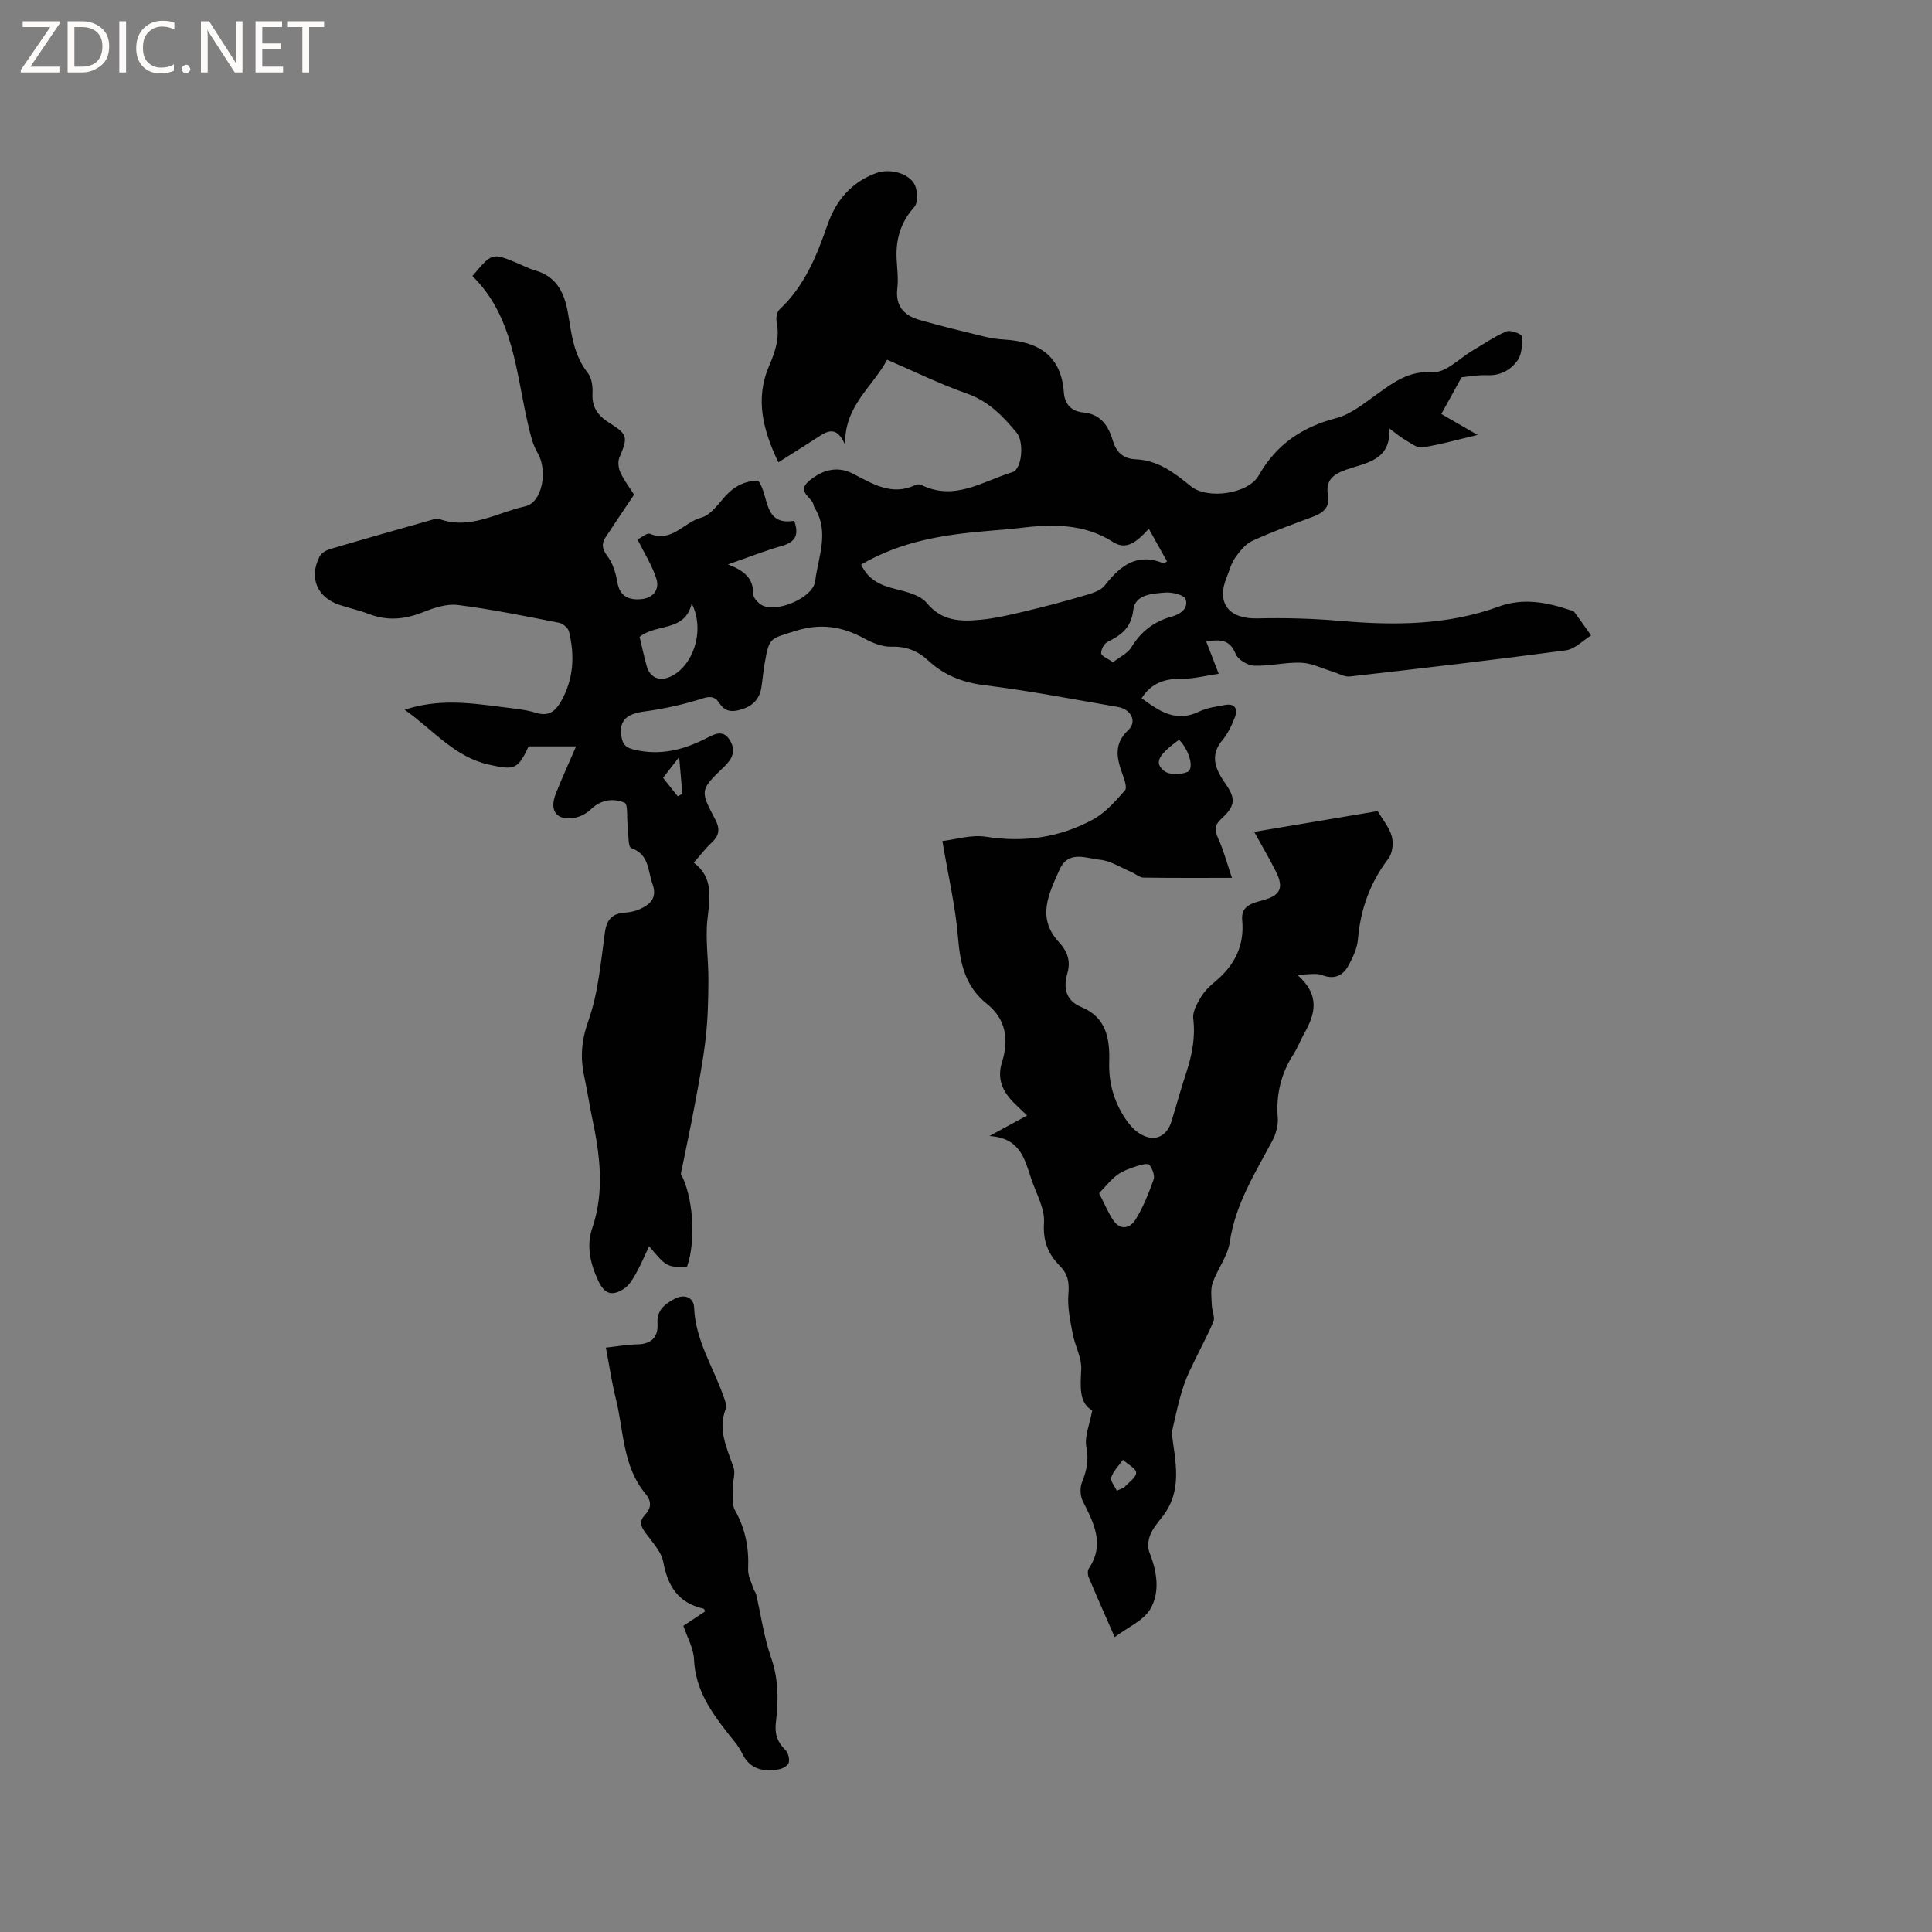 <svg enable-background="new 0 0 400 400" viewBox="0 0 400 400" xmlns="http://www.w3.org/2000/svg"><rect x="0" y="0" width="400" height="400" fill="#808080" stroke="none"/><g fill="#fcfbfa"><path d="m12.4 4.8-6.1 9h6v1.2h-8v-.5l6.1-8.9h-5.7v-1.2h7.6v.4z"/><path d="m14 15v-10.6h3c1.6 0 2.9.5 4 1.4s1.6 2.2 1.6 3.8-.5 3-1.6 3.9-2.4 1.5-4 1.5zm1.4-9.4v8.2h1.6c1.3 0 2.4-.4 3.1-1.1s1.1-1.8 1.1-3.1-.4-2.3-1.2-3-1.8-1-3.1-1z"/><path d="m26.1 4.4v10.6h-1.4v-10.6z"/><path d="m36.1 14.6c-.8.4-1.8.6-2.9.6-1.5 0-2.7-.5-3.6-1.4s-1.4-2.2-1.4-3.8c0-1.7.5-3.1 1.5-4.1s2.3-1.6 3.9-1.6c1 0 1.8.1 2.5.4v1.4c-.8-.4-1.6-.6-2.5-.6-1.2 0-2.1.4-2.9 1.2s-1.1 1.8-1.1 3.2c0 1.3.3 2.3 1 3s1.6 1.1 2.7 1.1c1 0 2-.2 2.7-.7v1.3z"/><path d="m37.6 14.3c0-.2.1-.5.3-.6s.4-.3.6-.3c.3 0 .5.1.6.3s.3.4.3.6-.1.4-.3.6-.4.3-.6.3c-.3 0-.5-.1-.6-.3s-.3-.4-.3-.6z"/><path d="m50.2 15h-1.6l-5.3-8.2c-.2-.2-.3-.5-.4-.7 0 .2.1.7.1 1.5v7.4h-1.4v-10.6h1.7l5.2 8.1c.2.4.4.6.4.7 0-.3-.1-.8-.1-1.5v-7.3h1.4z"/><path d="m58.6 15h-5.7v-10.6h5.5v1.2h-4.1v3.4h3.8v1.2h-3.8v3.6h4.3z"/><path d="m67.1 5.6h-3.1v9.4h-1.4v-9.4h-3v-1.2h7.5z"/></g><path d="m259.67 172.23c8.74-1.47 17.09-2.87 25.57-4.3 1.04 1.78 2.42 3.39 2.92 5.24.38 1.4.14 3.5-.71 4.61-3.81 4.98-5.77 10.49-6.3 16.69-.15 1.83-1.02 3.68-1.9 5.33-1.17 2.19-2.95 3.09-5.58 2.07-1.17-.45-2.66-.08-5.11-.08 4.93 4.34 3.67 8.24 1.46 12.2-.78 1.39-1.34 2.9-2.19 4.23-2.62 4.06-3.67 8.42-3.28 13.26.12 1.56-.41 3.36-1.16 4.77-3.58 6.7-7.64 13.12-8.78 20.93-.43 2.92-2.55 5.55-3.55 8.44-.48 1.4-.21 3.09-.17 4.65.04 1.14.72 2.46.33 3.37-1.52 3.54-3.41 6.92-5.03 10.43-.78 1.69-1.37 3.48-1.87 5.28-.66 2.39-1.15 4.83-1.73 7.3.71 5.85 2.4 11.9-2.01 17.48-.92 1.16-1.92 2.35-2.45 3.69-.42 1.06-.57 2.54-.16 3.57 1.57 3.93 2.25 8.15.22 11.7-1.38 2.41-4.62 3.76-7.41 5.86-2.06-4.71-3.77-8.56-5.4-12.45-.21-.51-.23-1.36.06-1.78 3.36-5.02 1.01-9.41-1.26-13.93-.54-1.08-.62-2.78-.17-3.89.98-2.42 1.44-4.59.91-7.32-.42-2.16.68-4.62 1.21-7.56-2.79-1.58-2.43-4.94-2.27-8.56.1-2.39-1.3-4.81-1.76-7.27-.51-2.74-1.14-5.57-.9-8.29.2-2.34-.08-4.09-1.7-5.73-2.44-2.47-3.61-5.13-3.35-8.97.21-3.02-1.69-6.21-2.7-9.3-1.31-4.01-2.3-8.32-8.6-8.7 3.14-1.71 5.35-2.92 7.8-4.25-1.02-.98-1.94-1.81-2.81-2.7-2.29-2.34-3.46-4.92-2.39-8.33 1.44-4.59.88-8.88-3.11-12.07-4.44-3.54-5.54-8.21-5.98-13.62-.52-6.47-2.03-12.85-3.25-20.1 2.69-.31 5.97-1.37 9.01-.89 7.86 1.23 15.25.18 22.13-3.55 2.57-1.39 4.69-3.8 6.66-6.05.51-.58-.17-2.4-.58-3.54-1.15-3.24-1.74-6.13 1.28-8.96 1.85-1.74.58-4.3-2.15-4.77-9.19-1.58-18.35-3.36-27.59-4.5-4.56-.56-8.38-2.05-11.66-5.09-2.21-2.04-4.59-2.99-7.7-2.89-1.87.06-3.93-.81-5.64-1.74-4.59-2.5-9.08-3.15-14.23-1.51-5.23 1.66-5.37 1.26-6.32 6.67-.29 1.67-.43 3.36-.69 5.04-.38 2.47-1.87 3.87-4.26 4.57-1.82.53-3.26.44-4.39-1.29-.8-1.21-1.63-1.63-3.4-1.06-3.97 1.27-8.09 2.19-12.22 2.74-3.79.51-5.34 2.01-4.64 5.49.31 1.55 1.09 2.06 2.7 2.44 5.28 1.22 10.01.04 14.68-2.32 1.63-.82 3.57-2.06 5.01.33 1.3 2.16.57 3.81-1.22 5.53-4.94 4.75-4.98 4.88-1.86 10.77 1.1 2.07.92 3.43-.73 4.95-1.24 1.14-2.26 2.52-3.66 4.1 4.18 3.16 3.3 7.39 2.82 11.83-.44 4.12.24 8.35.21 12.53-.03 4.04-.11 8.11-.58 12.12-.54 4.71-1.46 9.37-2.32 14.03-.79 4.3-1.73 8.58-2.81 13.93 2.43 4.38 3.29 13.45 1.27 19.26-4.14.06-4.26 0-7.84-4.28-.95 1.99-1.72 3.87-2.71 5.63-.65 1.16-1.41 2.46-2.48 3.16-2.56 1.67-4.08 1.07-5.37-1.71-1.61-3.46-2.46-7.15-1.22-10.8 2.62-7.69 1.59-15.26-.02-22.9-.59-2.8-1-5.63-1.61-8.43-.87-3.96-.63-7.5.82-11.57 2.06-5.8 2.58-12.18 3.44-18.36.38-2.73 1.56-3.92 4.18-4.09 1.04-.07 2.12-.3 3.06-.73 2.19-1.01 3.64-2.34 2.61-5.21-1-2.77-.63-6.09-4.41-7.43-.7-.25-.53-3.03-.73-4.64-.21-1.65.1-4.44-.65-4.75-2.32-.97-4.89-.65-6.97 1.38-.85.82-2.08 1.48-3.24 1.71-3.78.75-5.45-1.34-4.02-4.96 1.27-3.21 2.72-6.35 4.2-9.79-3.58 0-6.72 0-9.84 0-2.18 4.78-2.92 4.97-8.24 3.77-7.15-1.61-11.49-7.19-17.42-11.36 6.93-2.28 13.34-1.44 19.74-.61 2.52.33 5.11.52 7.51 1.26 2.66.82 4.02-.43 5.14-2.39 2.6-4.57 2.87-9.47 1.64-14.45-.18-.75-1.27-1.66-2.07-1.82-6.96-1.36-13.93-2.79-20.96-3.68-2.35-.29-5 .63-7.31 1.54-3.73 1.47-7.3 1.78-11.07.33-1.97-.76-4.05-1.21-6.06-1.87-4.68-1.53-6.42-5.64-4.15-10.06.36-.7 1.34-1.27 2.15-1.51 6.9-2.04 13.83-4 20.76-5.96.6-.17 1.32-.46 1.83-.28 6.39 2.34 11.96-1.32 17.78-2.6 3.64-.8 4.73-7.48 2.62-11.03-1.02-1.72-1.5-3.81-1.96-5.79-2.55-10.82-2.96-22.41-11.55-30.87 4.07-4.84 4.07-4.84 9.23-2.7 1.27.53 2.51 1.19 3.82 1.56 4.6 1.3 6.11 5.02 6.77 9.05.71 4.31 1.2 8.54 4.07 12.15.82 1.03 1.04 2.81.97 4.22-.15 2.91 1.11 4.63 3.5 6.13 3.87 2.42 3.83 2.98 2.06 7.21-.36.86-.19 2.21.24 3.1.81 1.7 1.98 3.23 2.81 4.54-2.07 3.09-4.02 5.94-5.9 8.82-.9 1.38-.7 2.49.41 3.95 1.13 1.48 1.71 3.54 2.04 5.43.43 2.45 1.91 3.74 4.98 3.43 2.5-.25 3.77-2.04 3.09-4.21-.87-2.76-2.5-5.29-3.91-8.14.77-.37 1.96-1.43 2.59-1.17 4.52 1.88 7.03-2.43 10.62-3.36 1.89-.49 3.43-2.71 4.89-4.35 1.88-2.11 4.07-3.26 6.89-3.3 2.32 3.14.99 9.39 7.45 8.31 1.04 2.9.27 4.4-2.51 5.19-3.53 1-6.95 2.36-11.19 3.84 3.35 1.29 5.26 2.88 5.2 6.07-.01.75.85 1.74 1.58 2.23 2.9 2 10.83-1.33 11.26-4.8.61-5.03 2.99-10.11-.06-15.14-.11-.18-.22-.38-.25-.58-.21-1.7-3.69-2.72-.98-5.03 3.13-2.67 6.26-2.97 9-1.58 4.05 2.05 8.13 4.77 13.07 2.38.33-.16.89-.16 1.22.01 6.88 3.41 12.72-.79 18.83-2.65 2-.61 2.49-6.23.88-8.18-2.84-3.43-5.82-6.53-10.3-8.1-5.56-1.95-10.88-4.58-16.51-7-3.06 5.73-8.93 9.58-8.69 17.66-1.48-3.53-3.2-3.22-5.19-1.92-2.74 1.8-5.52 3.52-8.64 5.5-3.15-6.6-4.88-13.08-1.92-19.94 1.29-3 2.25-5.87 1.56-9.18-.16-.79.07-2.04.61-2.54 5.15-4.81 7.68-11.05 9.92-17.5 1.75-5.04 4.94-8.85 10.1-10.73 2.64-.96 6.58-.1 7.9 2.3.69 1.26.79 3.82-.03 4.73-2.84 3.18-3.86 6.71-3.65 10.81.1 2.01.38 4.06.14 6.03-.44 3.65 1.38 5.61 4.53 6.52 4.46 1.28 8.98 2.37 13.49 3.47 1.33.33 2.71.53 4.08.61 7.01.41 11.83 3.22 12.38 10.95.17 2.4 1.53 3.91 3.98 4.14 3.64.33 5.25 2.76 6.17 5.86.71 2.41 2.19 3.74 4.7 3.84 4.64.19 8.03 2.8 11.44 5.58 3.43 2.79 11.86 1.62 14.05-2.23 3.66-6.43 8.97-10.02 16.05-11.87 3.02-.79 5.74-3.03 8.38-4.91 3.53-2.52 6.64-4.94 11.66-4.61 2.65.17 5.51-2.91 8.28-4.53 2.29-1.34 4.5-2.88 6.93-3.91.82-.35 3.13.54 3.16.98.12 1.66.06 3.7-.83 4.97-1.38 1.97-3.49 3.23-6.25 3.12-2.09-.08-4.2.32-5.37.43-1.58 2.85-2.84 5.14-4.2 7.6 2.05 1.19 4.49 2.59 7.51 4.34-4.25 1-7.81 2.03-11.45 2.58-1.09.17-2.43-.92-3.57-1.57-.99-.57-1.87-1.34-3.25-2.35.34 6.7-4.86 7.09-8.95 8.54-2.73.97-4.34 2.19-3.74 5.43.41 2.19-.94 3.49-2.99 4.25-4.26 1.59-8.55 3.15-12.68 5.04-1.44.66-2.61 2.15-3.57 3.51-.83 1.18-1.2 2.7-1.76 4.07-2.18 5.34.5 8.63 6.37 8.48 5.7-.14 11.43.02 17.1.51 11.18.97 22.21.95 32.95-2.98 4.92-1.8 9.82-.89 14.62.73.3.1.72.13.88.34 1.21 1.62 2.37 3.28 3.54 4.93-1.73 1.06-3.37 2.83-5.21 3.08-14.89 1.99-29.81 3.73-44.74 5.42-1.15.13-2.41-.67-3.62-1.03-2.14-.64-4.27-1.74-6.43-1.82-3.25-.13-6.53.73-9.78.61-1.35-.05-3.35-1.26-3.82-2.44-1.16-2.91-3.05-3.06-6.09-2.58.83 2.14 1.56 4.04 2.59 6.7-2.68.39-5.2 1.06-7.71 1.03-3.47-.04-6.24.88-8.25 4.03 3.61 2.65 7.12 5.12 11.96 2.74 1.58-.77 3.45-.99 5.21-1.33 2.15-.42 2.81.77 2.13 2.56-.64 1.66-1.45 3.36-2.58 4.72-2.22 2.66-1.98 5.26.44 8.7 2.27 3.22 2.45 4.73-.59 7.51-1.49 1.36-1.52 2.34-.74 4.07 1.16 2.55 1.88 5.31 2.87 8.22-6.27 0-12.3.04-18.33-.05-.82-.01-1.61-.78-2.44-1.13-2.19-.93-4.35-2.36-6.61-2.58-2.85-.28-6.49-2.04-8.33 2.09-2.2 4.96-4.78 9.93-.11 14.98 1.65 1.79 2.51 3.79 1.76 6.38-.86 2.98-.45 5.68 2.87 7.05 5.21 2.16 5.93 6.56 5.78 11.43-.13 4.26.99 8.19 3.36 11.72.75 1.12 1.7 2.23 2.81 2.96 2.98 1.97 5.71.89 6.74-2.48 1.01-3.34 1.95-6.71 3.04-10.03 1.2-3.65 1.92-7.29 1.45-11.2-.17-1.41.77-3.09 1.57-4.43.74-1.25 1.86-2.33 3-3.27 3.99-3.33 6.07-7.4 5.56-12.72-.29-3.05 2.29-3.52 4.37-4.11 3.5-.98 4.31-2.49 2.64-5.87-1.34-2.68-2.85-5.23-4.52-8.26zm-81.38-55.34c1.5 3.22 4.08 4.31 7.12 5.06 2.29.57 5.12 1.25 6.47 2.89 3.14 3.82 7.04 3.86 11.15 3.47 2.92-.28 5.82-.95 8.69-1.63 4.1-.97 8.19-2.03 12.24-3.22 1.69-.5 3.81-1.01 4.78-2.26 3.23-4.13 6.69-6.84 12.2-4.56.06.02.18-.1.68-.41-1.2-2.15-2.41-4.31-3.77-6.75-2.41 2.61-4.57 4.54-7.38 2.75-6.13-3.92-12.75-3.72-19.53-2.9-2.1.25-4.21.4-6.32.58-9.11.75-18.05 2.12-26.33 6.98zm-45.87 14.97c.51 2.12.93 4.08 1.46 6.01.66 2.39 2.59 3.26 4.86 2.25 4.82-2.14 7.29-9.7 4.47-15.18-1.4 5.97-7.29 4.08-10.79 6.92zm95.13 115.18c1.2 2.32 1.9 4.06 2.92 5.58 1.5 2.22 3.52 1.69 4.64-.13 1.58-2.56 2.72-5.43 3.73-8.28.3-.84-.27-2.26-.89-3.04-.3-.37-1.72-.03-2.55.25-1.4.47-2.88.95-4.04 1.81-1.37.99-2.43 2.39-3.81 3.81zm2.88-109.93c1.36-1.07 3.01-1.81 3.79-3.08 1.98-3.24 4.64-5.33 8.25-6.33 1.9-.52 3.64-1.7 3-3.65-.28-.86-2.78-1.49-4.2-1.37-2.65.22-6.27.35-6.64 3.61-.43 3.76-2.54 5.21-5.37 6.64-.69.35-1.32 1.57-1.27 2.35.03.54 1.27 1 2.44 1.83zm13.67 16.04c-4.36 3.21-5.2 4.82-3.02 6.5 1.06.82 3.41.76 4.78.17 1.45-.62.36-4.59-1.76-6.67zm-12.88 155.48c.49-.21.99-.43 1.48-.64.91-1.02 2.48-2 2.53-3.07.04-.84-1.76-1.78-2.75-2.68-.84 1.2-1.97 2.31-2.41 3.64-.24.72.73 1.83 1.15 2.75zm-90.61-151.89c-1.41 1.81-2.29 2.95-3.33 4.3 1.06 1.34 2.05 2.58 3.03 3.82.32-.17.65-.34.97-.51-.19-2.24-.39-4.49-.67-7.61z" fill="#010102"/><path d="m141.48 336.61c1.54-1.02 3.02-2 4.51-2.99-.13-.25-.19-.53-.31-.56-5.18-1.15-7.42-4.58-8.35-9.64-.41-2.21-2.34-4.2-3.76-6.16-.94-1.29-1.24-2.35-.05-3.6 1.35-1.42 1.43-2.83.1-4.42-4.75-5.72-4.46-13.05-6.14-19.75-.82-3.28-1.31-6.64-2.04-10.48 2.21-.24 4.36-.64 6.51-.67 2.97-.05 4.36-1.59 4.18-4.33-.18-2.78 1.52-4.02 3.52-5.09 2.04-1.09 3.97-.32 4.06 1.79.26 6.73 3.9 12.22 6.04 18.26.31.87.79 1.97.51 2.7-1.72 4.43.3 8.23 1.63 12.21.4 1.18-.18 2.67-.16 4.01.03 1.62-.28 3.51.44 4.79 2.17 3.85 2.92 7.84 2.72 12.19-.06 1.35.7 2.74 1.12 4.1.12.39.45.73.54 1.12 1.01 4.37 1.62 8.87 3.09 13.08 1.57 4.49 1.55 8.92 1 13.45-.28 2.32.29 4.07 1.97 5.7.58.56.9 1.86.69 2.65-.16.61-1.29 1.23-2.07 1.36-3.23.55-6.01.01-7.62-3.39-.67-1.41-1.76-2.64-2.75-3.88-3.64-4.59-6.89-9.25-7.17-15.49-.09-2.32-1.41-4.58-2.21-6.96z" fill="#010102"/></svg>